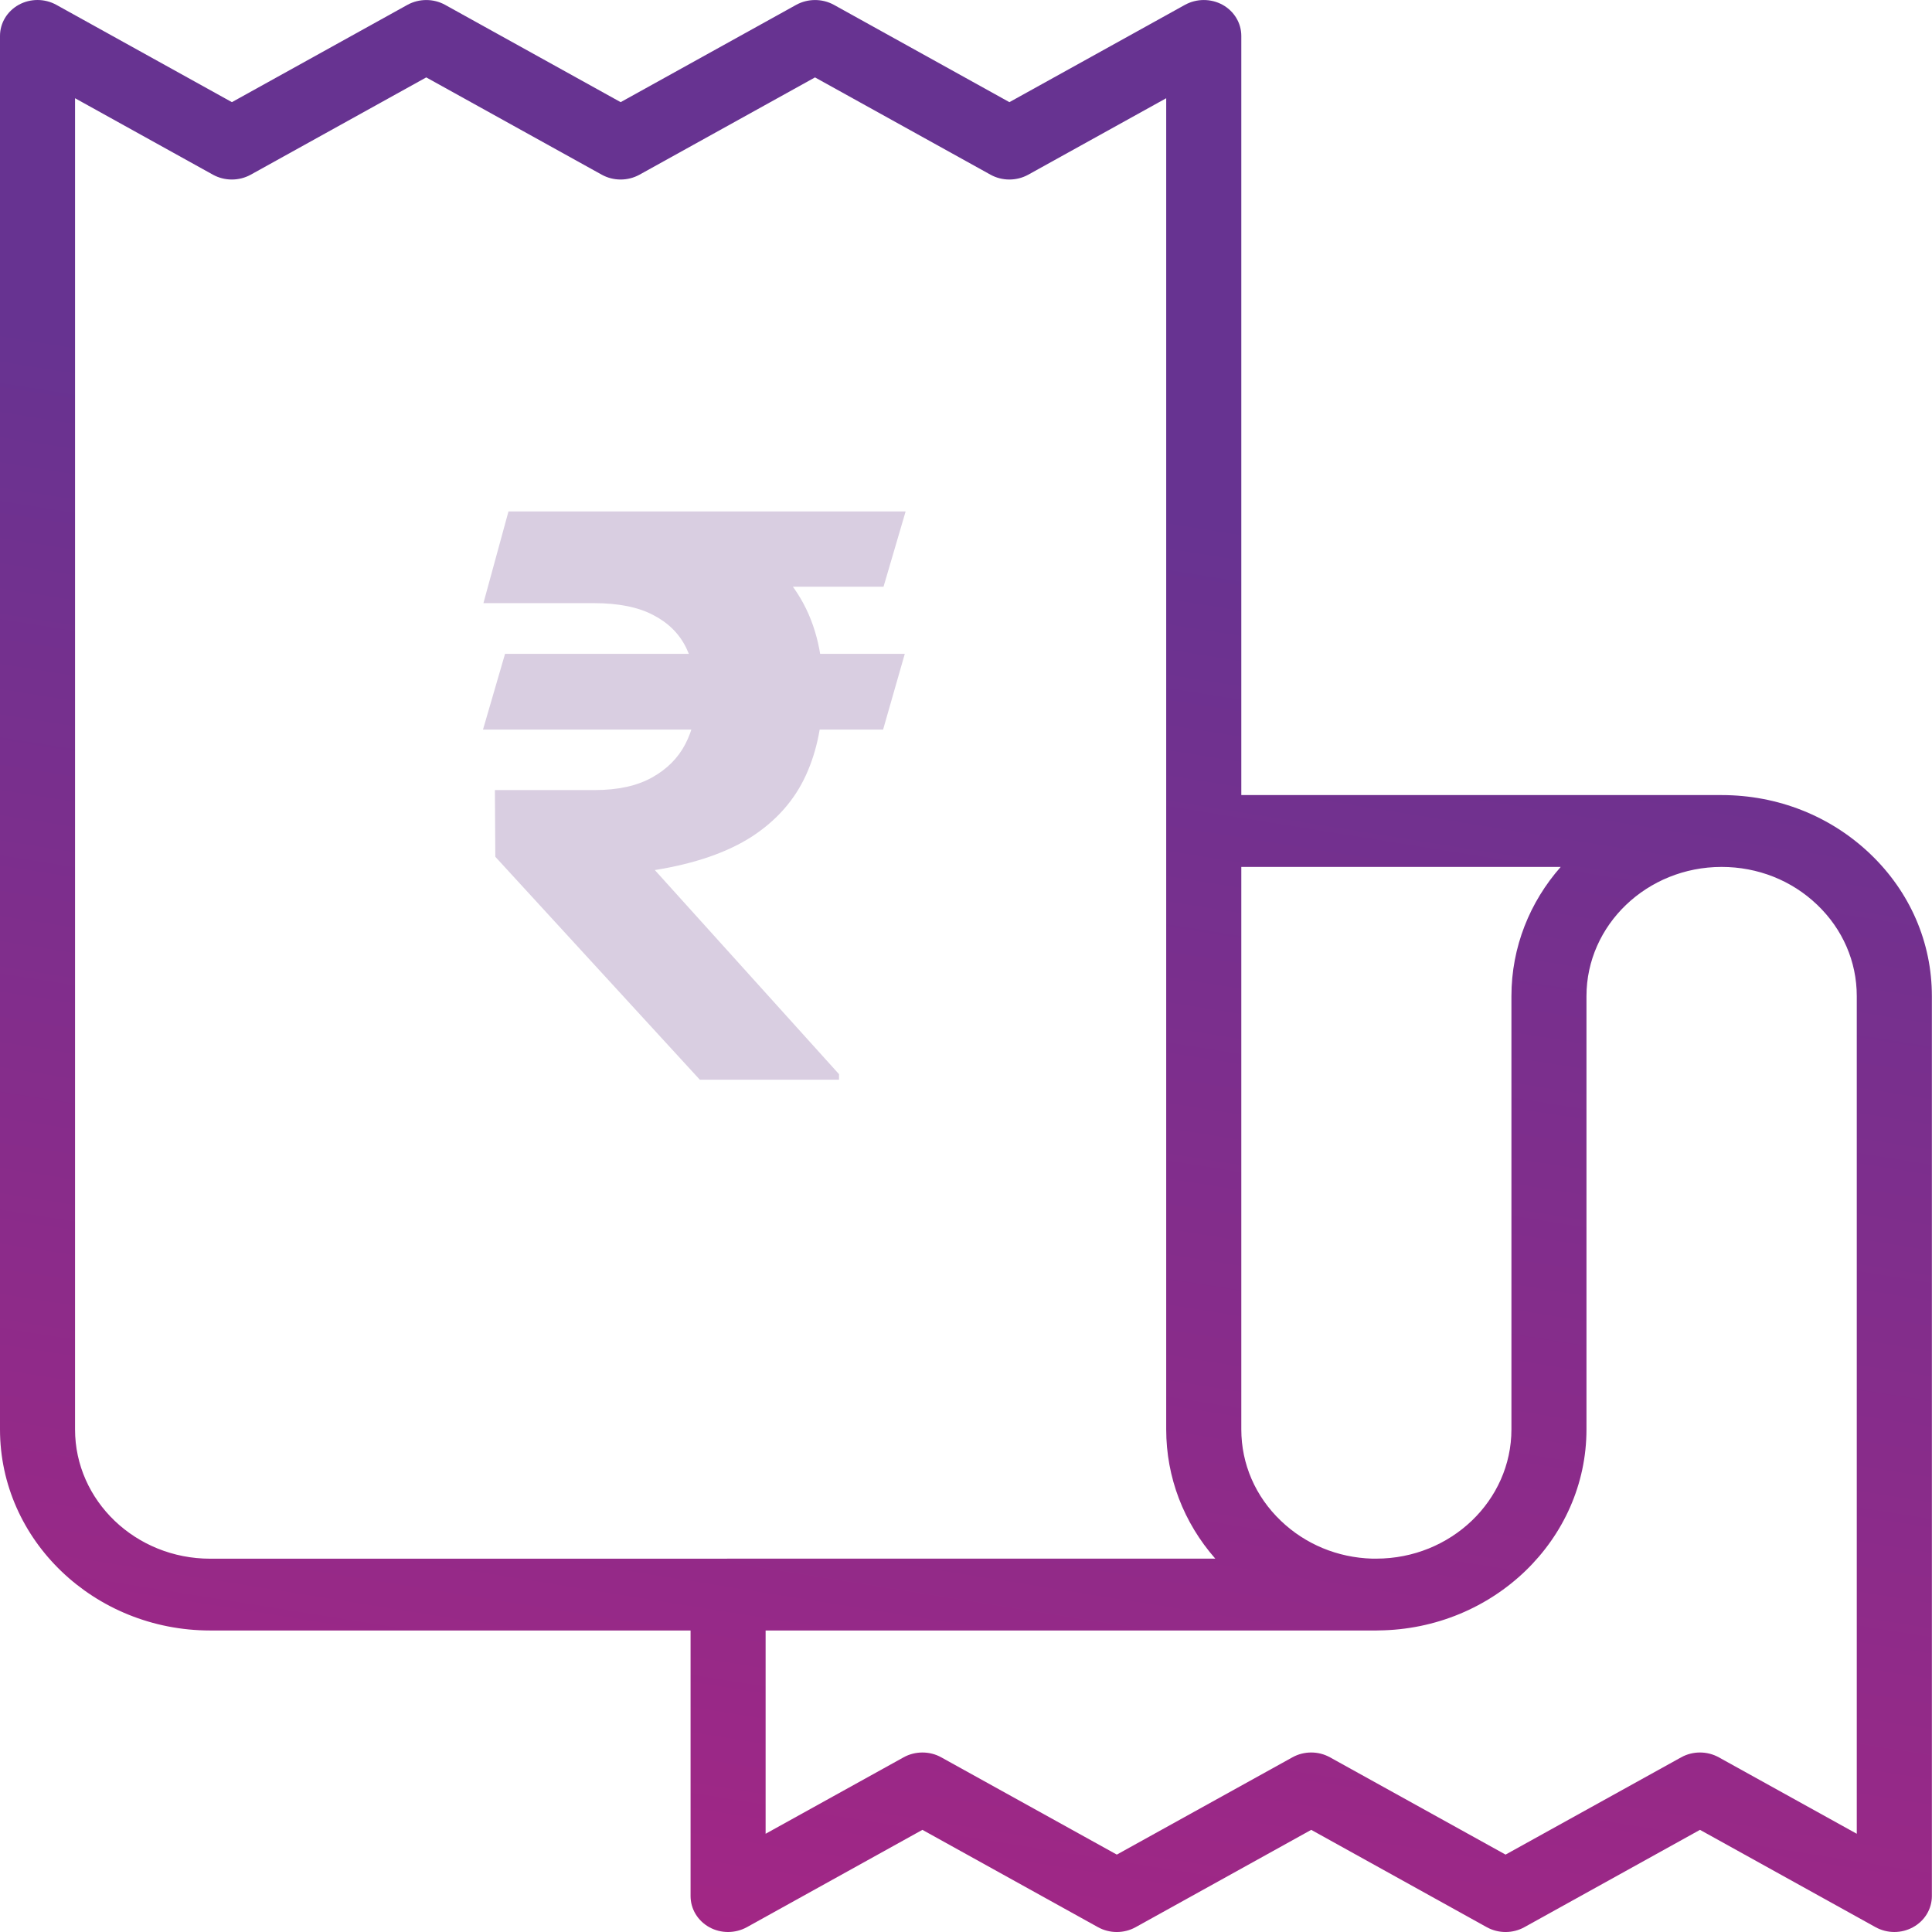 <svg width="32" height="32" viewBox="0 0 32 32" fill="none" xmlns="http://www.w3.org/2000/svg">
<path d="M14.986 10.83L14.627 12.084H8L8.365 10.83H14.986ZM11.591 17.883L8.204 14.191L8.197 13.086H9.848C10.233 13.086 10.549 13.017 10.797 12.879C11.046 12.741 11.231 12.556 11.352 12.323C11.474 12.086 11.535 11.823 11.535 11.535C11.535 11.233 11.479 10.966 11.367 10.733C11.254 10.501 11.074 10.319 10.825 10.19C10.577 10.057 10.247 9.99 9.834 9.99H8.007L8.422 8.471H9.834C10.678 8.471 11.38 8.587 11.943 8.82C12.505 9.052 12.927 9.389 13.208 9.828C13.489 10.263 13.63 10.791 13.63 11.412C13.63 11.955 13.536 12.431 13.348 12.841C13.161 13.25 12.864 13.588 12.456 13.855C12.048 14.118 11.512 14.304 10.846 14.411L13.897 17.792V17.883H11.591ZM15 8.471L14.634 9.718H9.146L9.511 8.471H15Z" fill="#D9CEE1"/>
<path fill-rule="evenodd" clip-rule="evenodd" d="M22.798 27.006H12.681V30.373L14.966 29.107C15.063 29.053 15.171 29.027 15.278 29.027L15.279 29.027C15.386 29.027 15.494 29.053 15.59 29.107L18.498 30.718L21.406 29.107C21.599 29 21.837 29 22.029 29.107L24.937 30.718L27.845 29.107C28.038 29 28.276 29 28.469 29.107L30.754 30.373V16.499C30.754 15.927 30.521 15.39 30.098 14.986C29.675 14.581 29.113 14.359 28.515 14.359C27.281 14.359 26.277 15.319 26.277 16.499V23.675C26.277 25.499 24.736 26.985 22.834 27.005C22.822 27.005 22.81 27.006 22.798 27.006L22.798 27.006ZM28.515 13.169C29.446 13.169 30.32 13.516 30.978 14.145C31.636 14.773 31.998 15.609 31.998 16.499V31.405C31.998 31.617 31.88 31.814 31.687 31.92C31.591 31.973 31.484 32 31.376 32L31.376 32C31.269 32 31.161 31.973 31.065 31.92L28.157 30.308L25.249 31.92C25.056 32.027 24.818 32.027 24.625 31.92L21.718 30.308L18.81 31.92C18.617 32.027 18.379 32.027 18.186 31.92L15.278 30.308L12.371 31.92C12.178 32.026 11.941 32.027 11.749 31.921C11.556 31.814 11.438 31.618 11.438 31.405V27.006H3.482C1.562 27.006 0 25.512 0 23.676V0.595C0 0.382 0.118 0.186 0.311 0.079C0.504 -0.027 0.741 -0.026 0.933 0.08L3.841 1.692L6.749 0.08C6.942 -0.026 7.18 -0.026 7.372 0.08L10.28 1.692L13.188 0.08C13.381 -0.026 13.619 -0.026 13.812 0.08L16.719 1.692L19.627 0.08C19.82 -0.026 20.056 -0.026 20.249 0.079C20.442 0.186 20.56 0.382 20.56 0.595V13.169H28.515ZM20.56 14.359L25.85 14.359C25.34 14.938 25.034 15.685 25.034 16.499V23.675C25.034 24.855 24.029 25.816 22.795 25.816H22.727C22.155 25.799 21.621 25.578 21.215 25.189C20.793 24.786 20.56 24.248 20.56 23.676V14.359ZM12.059 25.816H20.129C19.604 25.218 19.316 24.468 19.316 23.676V1.627L17.03 2.894C16.837 3 16.599 3 16.407 2.894L13.499 1.282L10.591 2.894C10.398 3 10.16 3 9.968 2.894L7.06 1.282L4.152 2.894C3.959 3 3.721 3 3.528 2.894L1.243 1.627V23.676C1.243 24.857 2.247 25.817 3.481 25.817H12.013C12.028 25.816 12.044 25.816 12.059 25.816Z" fill="url(#paint0_linear_1505_3033)"/>
<defs>
<linearGradient id="paint0_linear_1505_3033" x1="15.999" y1="0" x2="9.87" y2="38.248" gradientUnits="userSpaceOnUse">
<stop offset="0.202" stop-color="#673391"/>
<stop offset="1" stop-color="#B22382"/>
</linearGradient>
</defs>
</svg>
